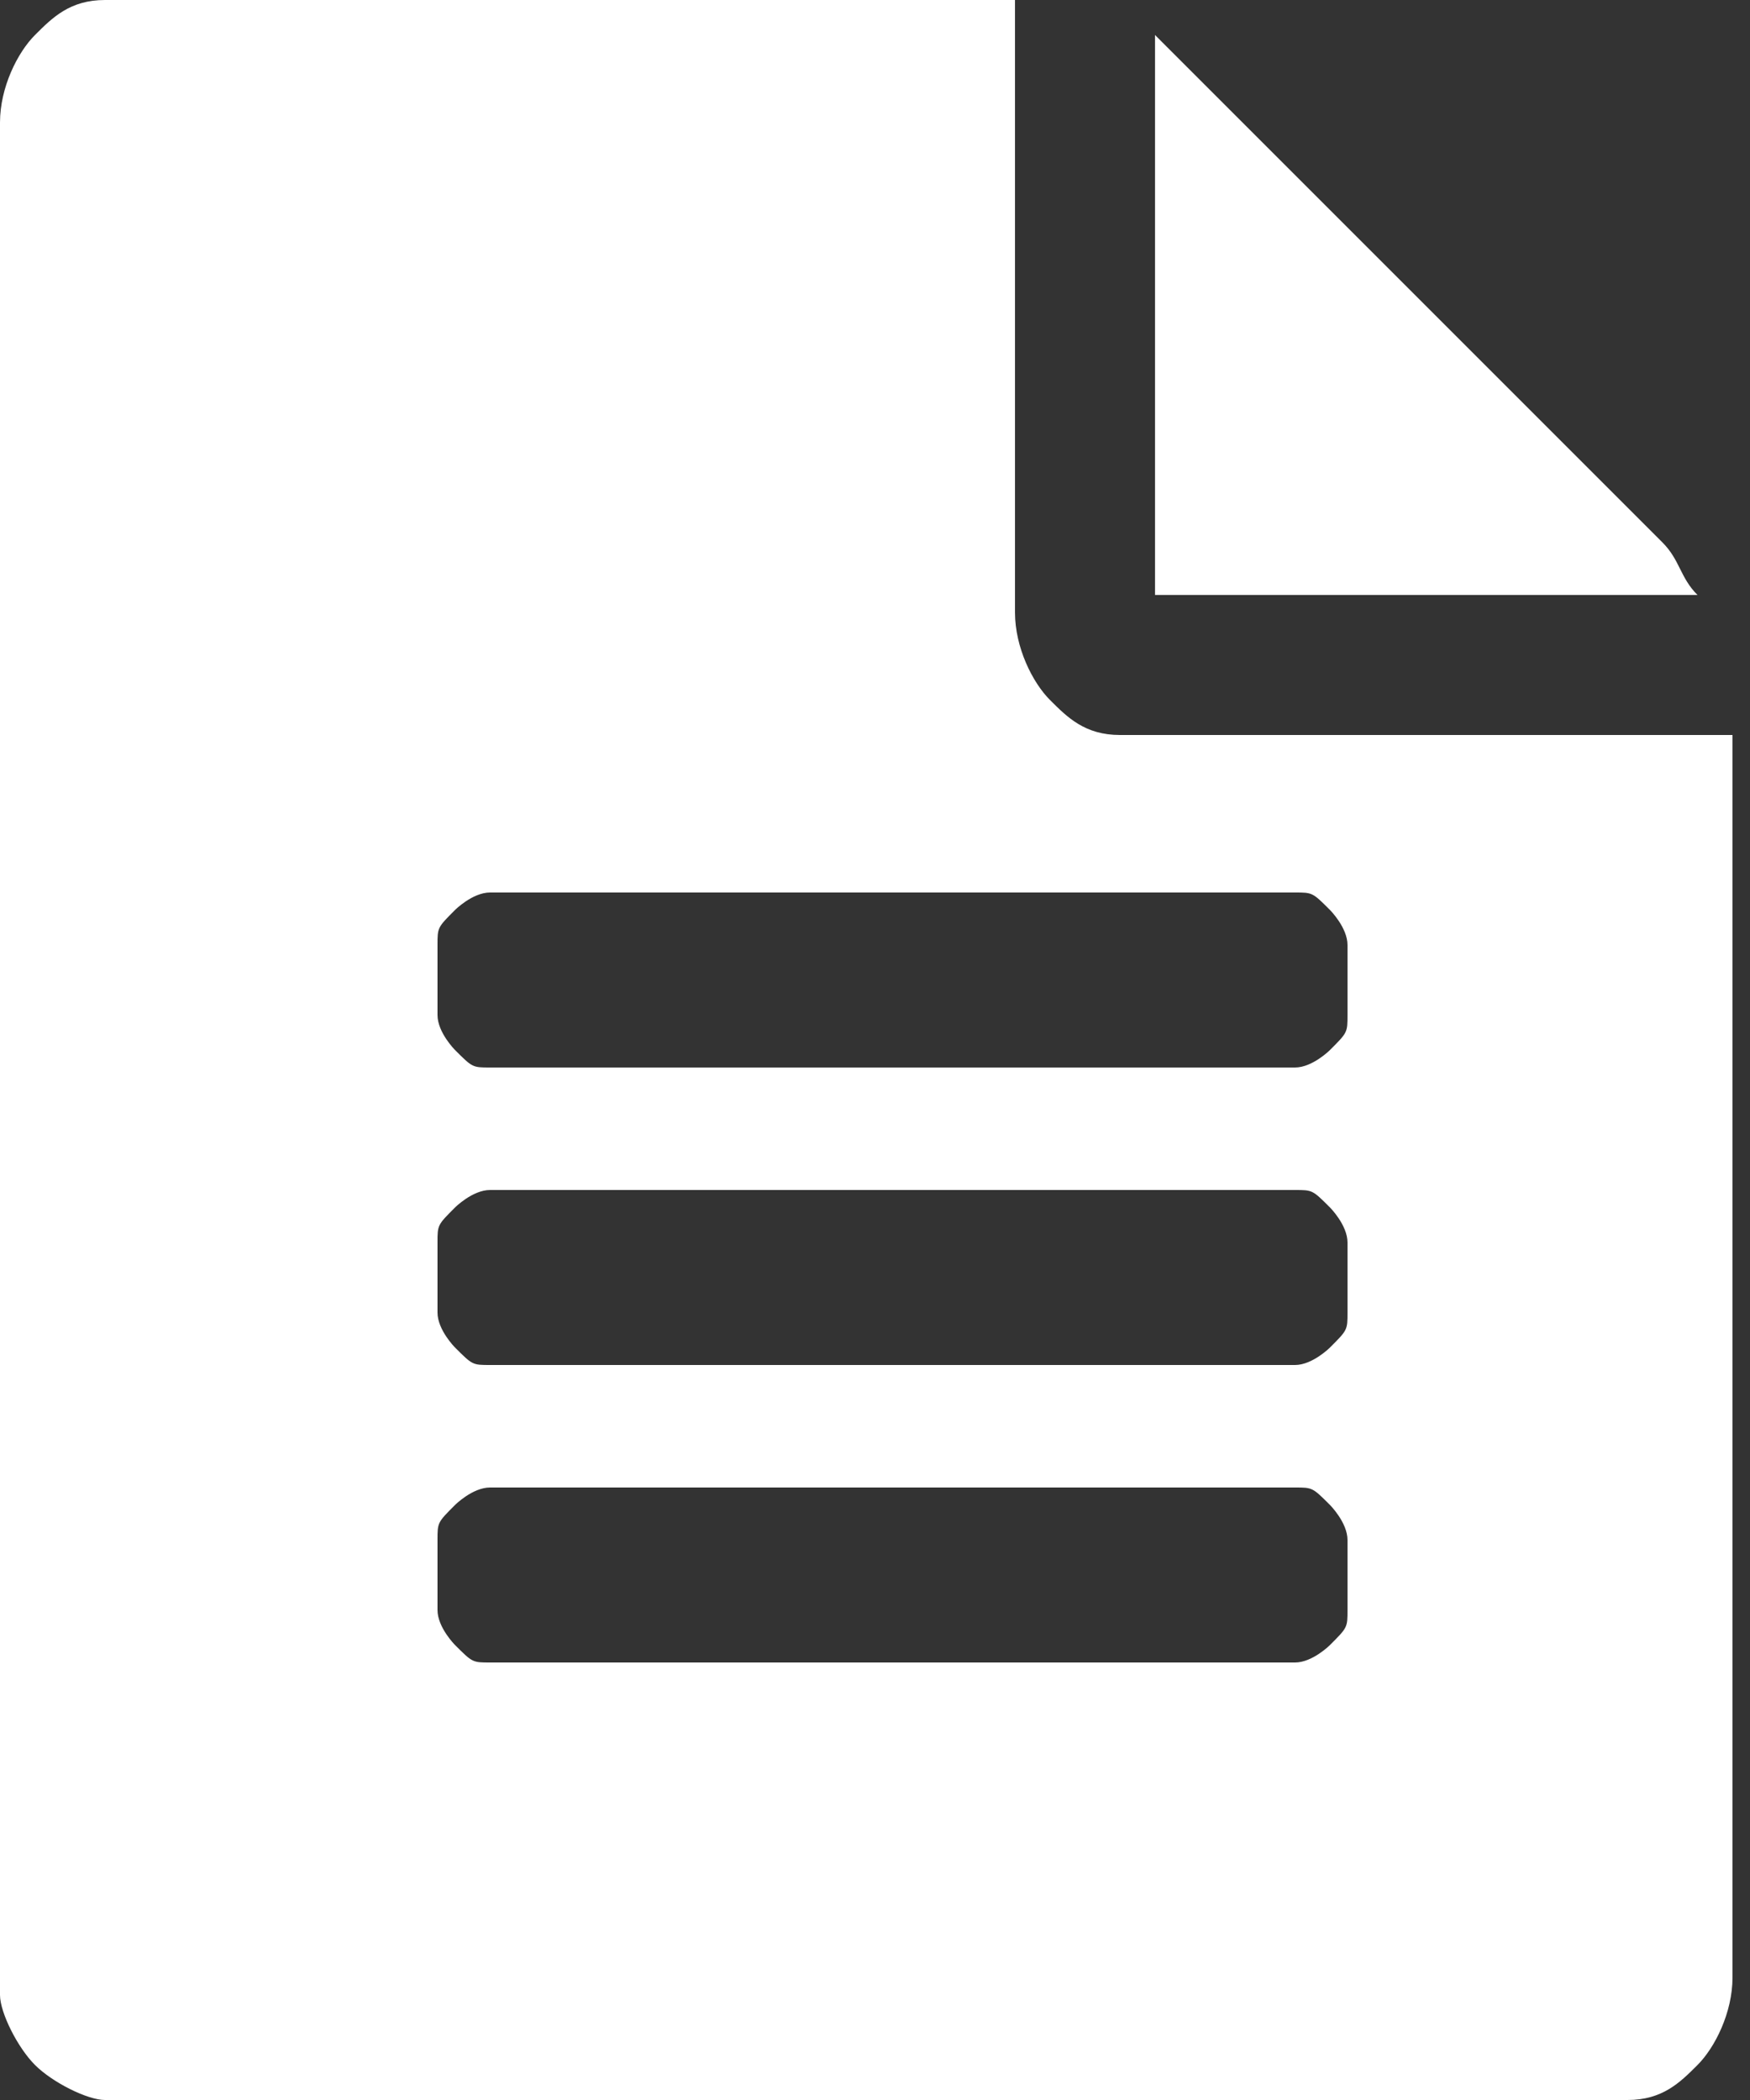 <?xml version="1.0" encoding="utf-8"?>
<!-- Generator: Adobe Illustrator 18.1.1, SVG Export Plug-In . SVG Version: 6.00 Build 0)  -->
<svg version="1.1" id="Layer_1" xmlns="http://www.w3.org/2000/svg" xmlns:xlink="http://www.w3.org/1999/xlink" x="0px" y="0px"
	 viewBox="-623.5 395 10 12" enable-background="new -623.5 395 10 12" xml:space="preserve">
<rect x="-623.5" y="395" width="10" height="12" fill="#333333" stroke="none"/>
<g>
	<g>
		<path fill="#FFFFFF" d="M-623.3,406.8c0.1,0.1,0.3,0.2,0.4,0.2h8.7c0.2,0,0.3-0.1,0.4-0.2c0.1-0.1,0.2-0.3,0.2-0.5v-7.1h-3.5
			c-0.2,0-0.3-0.1-0.4-0.2c-0.1-0.1-0.2-0.3-0.2-0.5V395h-5.2c-0.2,0-0.3,0.1-0.4,0.2c-0.1,0.1-0.2,0.3-0.2,0.5v10.7
			C-623.5,406.5-623.4,406.7-623.3,406.8z M-621,403.8c0-0.1,0-0.1,0.1-0.2c0,0,0.1-0.1,0.2-0.1h4.6c0.1,0,0.1,0,0.2,0.1
			c0,0,0.1,0.1,0.1,0.2v0.4c0,0.1,0,0.1-0.1,0.2c0,0-0.1,0.1-0.2,0.1h-4.6c-0.1,0-0.1,0-0.2-0.1c0,0-0.1-0.1-0.1-0.2L-621,403.8
			L-621,403.8z M-621,402.1c0-0.1,0-0.1,0.1-0.2c0,0,0.1-0.1,0.2-0.1h4.6c0.1,0,0.1,0,0.2,0.1c0,0,0.1,0.1,0.1,0.2v0.4
			c0,0.1,0,0.1-0.1,0.2c0,0-0.1,0.1-0.2,0.1h-4.6c-0.1,0-0.1,0-0.2-0.1c0,0-0.1-0.1-0.1-0.2L-621,402.1L-621,402.1z M-621,400.4
			c0-0.1,0-0.1,0.1-0.2c0,0,0.1-0.1,0.2-0.1h4.6c0.1,0,0.1,0,0.2,0.1c0,0,0.1,0.1,0.1,0.2v0.4c0,0.1,0,0.1-0.1,0.2
			c0,0-0.1,0.1-0.2,0.1h-4.6c-0.1,0-0.1,0-0.2-0.1c0,0-0.1-0.1-0.1-0.2L-621,400.4L-621,400.4z M-613.8,398.4
			c-0.1-0.1-0.1-0.2-0.2-0.3l-2.7-2.7c-0.1-0.1-0.1-0.1-0.2-0.2v3.2H-613.8L-613.8,398.4z"/>
	</g>
</g>
</svg>
